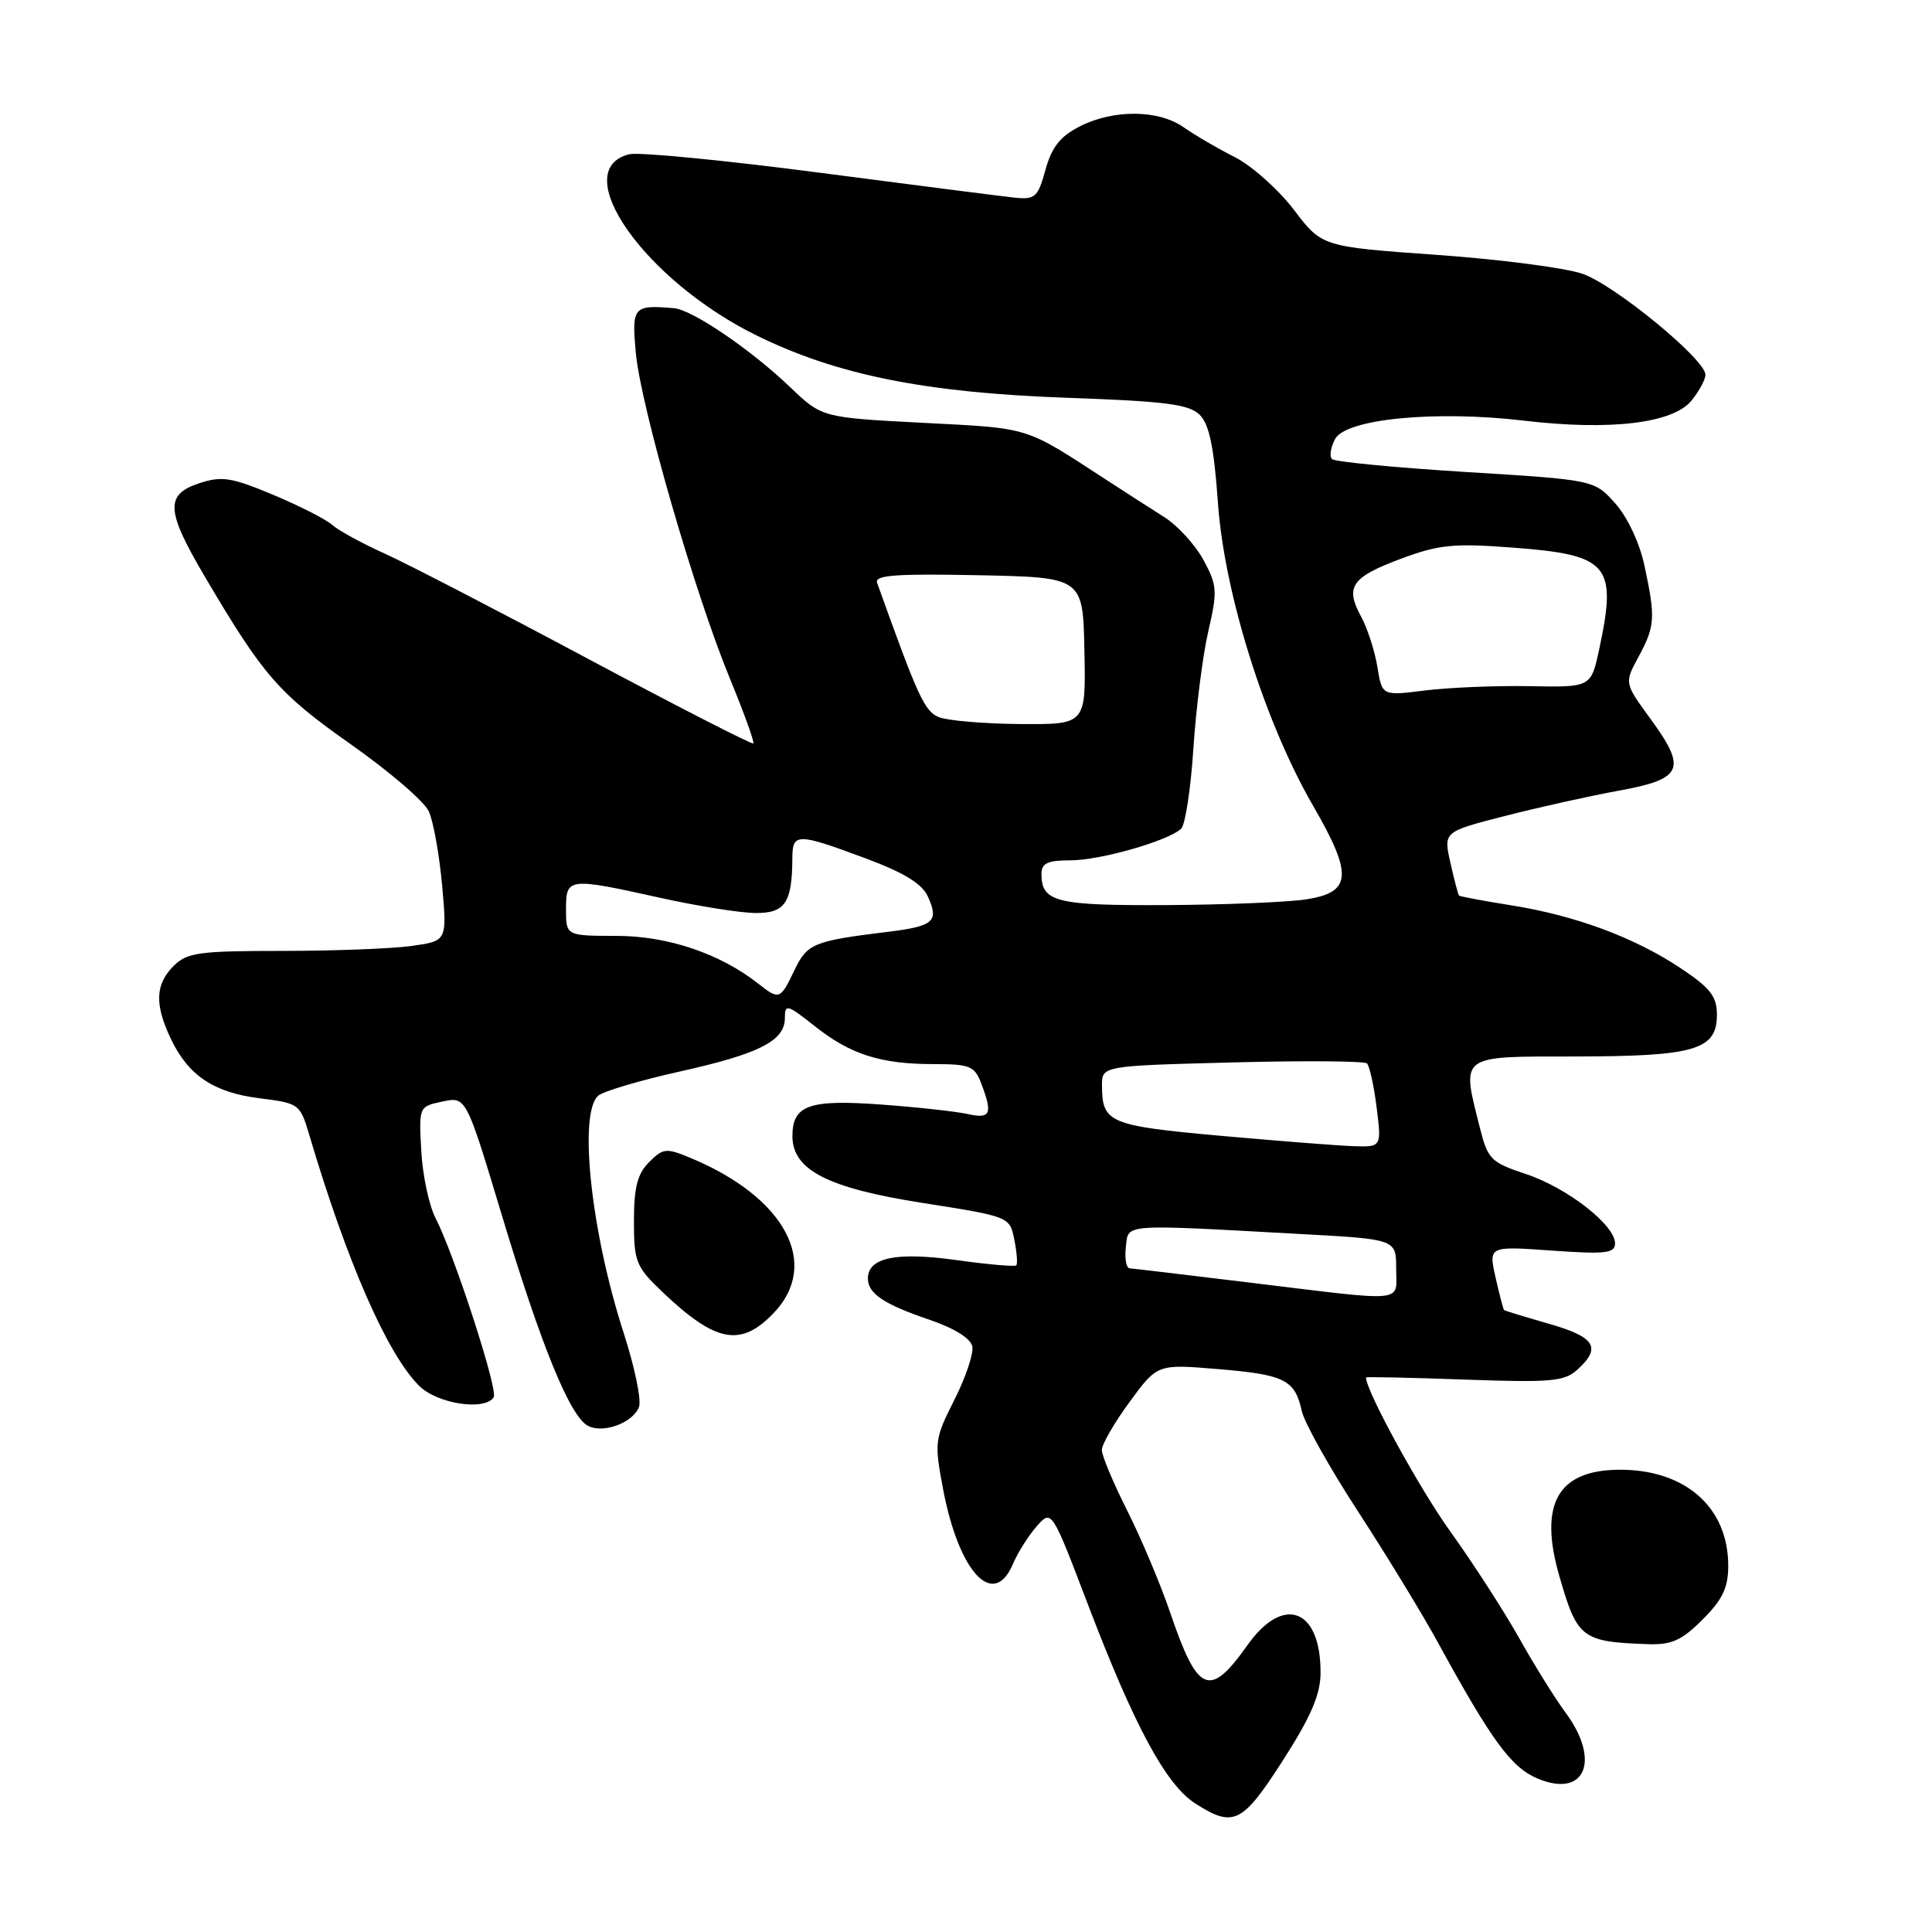 <?xml version="1.0" encoding="UTF-8" standalone="no"?>
<!DOCTYPE svg PUBLIC "-//W3C//DTD SVG 1.1//EN" "http://www.w3.org/Graphics/SVG/1.1/DTD/svg11.dtd" >
<svg xmlns="http://www.w3.org/2000/svg" xmlns:xlink="http://www.w3.org/1999/xlink" version="1.1" viewBox="0 0 256 256">
 <g >
 <path fill="currentColor"
d=" M 170.00 233.25 C 173.71 227.46 174.97 224.53 174.98 221.68 C 175.02 213.16 170.08 211.25 165.31 217.97 C 160.27 225.08 158.71 224.43 155.05 213.66 C 153.77 209.91 151.21 203.83 149.36 200.16 C 147.52 196.50 146.00 192.89 146.00 192.13 C 146.00 191.38 147.66 188.51 149.68 185.76 C 153.36 180.74 153.36 180.74 161.38 181.41 C 170.23 182.15 171.58 182.82 172.49 186.96 C 172.83 188.51 176.18 194.49 179.93 200.25 C 183.68 206.02 188.45 213.83 190.52 217.62 C 197.69 230.72 200.25 234.21 203.77 235.68 C 210.03 238.29 212.14 233.28 207.45 226.94 C 206.05 225.05 203.27 220.58 201.27 217.01 C 199.27 213.45 195.20 207.15 192.23 203.01 C 188.12 197.31 181.00 184.31 181.00 182.52 C 181.00 182.42 186.86 182.54 194.02 182.80 C 205.54 183.21 207.28 183.06 209.02 181.48 C 212.24 178.56 211.37 177.16 205.25 175.41 C 202.09 174.50 199.41 173.68 199.30 173.60 C 199.20 173.51 198.69 171.57 198.17 169.28 C 197.24 165.11 197.24 165.11 205.62 165.71 C 212.77 166.21 214.00 166.07 214.00 164.75 C 214.00 162.32 207.66 157.38 202.20 155.57 C 197.56 154.03 197.14 153.60 196.11 149.51 C 193.63 139.66 193.18 140.00 208.75 139.99 C 224.60 139.97 227.50 139.11 227.50 134.47 C 227.50 132.04 226.64 130.92 222.74 128.32 C 216.63 124.24 208.82 121.33 200.30 119.97 C 196.59 119.38 193.46 118.79 193.33 118.67 C 193.21 118.54 192.69 116.59 192.19 114.33 C 191.26 110.21 191.26 110.21 199.38 108.13 C 203.85 106.98 210.65 105.47 214.49 104.77 C 223.00 103.22 223.57 101.92 218.69 95.24 C 215.23 90.50 215.23 90.50 217.12 87.02 C 219.31 82.96 219.38 81.87 217.90 74.95 C 217.25 71.92 215.65 68.52 214.02 66.69 C 211.25 63.59 211.25 63.59 194.20 62.54 C 184.83 61.96 176.86 61.19 176.50 60.83 C 176.13 60.47 176.32 59.27 176.91 58.17 C 178.34 55.50 190.19 54.35 201.95 55.74 C 213.39 57.09 221.70 56.09 224.14 53.07 C 225.16 51.81 225.99 50.27 225.98 49.64 C 225.93 47.59 213.93 37.74 209.69 36.28 C 207.41 35.49 198.71 34.36 190.36 33.77 C 175.17 32.69 175.17 32.69 171.44 27.79 C 169.38 25.09 165.85 21.95 163.60 20.81 C 161.34 19.67 158.31 17.90 156.85 16.87 C 153.51 14.52 147.55 14.47 143.07 16.75 C 140.48 18.07 139.36 19.49 138.53 22.50 C 137.53 26.14 137.16 26.47 134.46 26.19 C 132.83 26.02 121.18 24.53 108.56 22.88 C 95.94 21.23 84.61 20.13 83.37 20.44 C 75.12 22.51 85.43 37.17 100.27 44.46 C 110.90 49.69 122.63 52.04 141.39 52.71 C 154.52 53.17 157.57 53.57 158.98 54.98 C 160.24 56.24 160.86 59.27 161.38 66.59 C 162.22 78.61 167.58 95.68 173.97 106.73 C 179.31 115.96 179.13 118.26 173.00 119.18 C 170.53 119.55 162.18 119.89 154.45 119.93 C 139.92 120.00 138.00 119.52 138.00 115.80 C 138.00 114.38 138.81 114.00 141.82 114.00 C 145.75 114.00 154.72 111.45 156.50 109.82 C 157.05 109.32 157.78 104.54 158.13 99.20 C 158.48 93.87 159.36 86.88 160.10 83.68 C 161.34 78.32 161.29 77.58 159.47 74.21 C 158.39 72.20 156.05 69.65 154.29 68.53 C 152.52 67.41 149.00 65.15 146.47 63.50 C 135.68 56.48 136.63 56.77 122.38 56.03 C 108.91 55.33 108.91 55.33 104.70 51.30 C 99.50 46.33 91.75 41.05 89.32 40.84 C 83.92 40.37 83.69 40.64 84.25 46.75 C 84.89 53.81 92.03 78.53 96.69 89.85 C 98.58 94.44 99.99 98.34 99.82 98.51 C 99.64 98.68 89.83 93.65 78.00 87.34 C 66.17 81.02 54.04 74.74 51.03 73.38 C 48.03 72.03 44.88 70.31 44.03 69.56 C 43.19 68.81 39.65 67.01 36.16 65.55 C 30.66 63.25 29.38 63.05 26.41 64.03 C 21.85 65.53 21.98 67.66 27.16 76.44 C 34.89 89.55 36.92 91.88 46.42 98.58 C 51.55 102.18 56.23 106.20 56.82 107.51 C 57.42 108.82 58.21 113.22 58.58 117.29 C 59.25 124.69 59.25 124.69 54.48 125.35 C 51.86 125.71 44.16 126.00 37.36 126.00 C 26.33 126.00 24.78 126.22 23.00 128.00 C 20.57 130.43 20.47 133.08 22.63 137.63 C 24.94 142.51 28.32 144.77 34.42 145.53 C 39.62 146.18 39.77 146.29 40.97 150.35 C 45.97 167.22 51.29 179.38 55.53 183.62 C 57.93 186.02 64.27 186.99 65.42 185.13 C 66.02 184.16 60.17 166.16 57.72 161.42 C 56.85 159.75 56.00 155.74 55.82 152.50 C 55.50 146.63 55.50 146.62 58.63 145.96 C 61.76 145.30 61.76 145.30 66.46 160.90 C 71.70 178.32 75.53 187.69 77.91 188.93 C 79.94 189.99 83.86 188.54 84.67 186.43 C 85.01 185.53 84.10 181.14 82.65 176.65 C 78.30 163.24 76.61 147.40 79.29 145.17 C 80.01 144.58 84.84 143.15 90.04 141.99 C 100.62 139.64 104.00 137.92 104.00 134.89 C 104.00 132.99 104.31 133.08 107.97 135.98 C 112.72 139.74 116.69 141.00 123.77 141.00 C 128.52 141.00 129.15 141.26 130.02 143.57 C 131.56 147.60 131.26 148.29 128.25 147.62 C 126.74 147.28 121.58 146.71 116.78 146.36 C 107.23 145.65 105.00 146.44 105.00 150.53 C 105.00 155.03 109.65 157.42 122.22 159.39 C 133.79 161.21 133.79 161.21 134.40 164.26 C 134.74 165.94 134.86 167.48 134.66 167.67 C 134.47 167.86 130.88 167.55 126.68 166.96 C 118.73 165.86 115.00 166.64 115.00 169.41 C 115.00 171.40 117.12 172.82 123.12 174.86 C 126.45 175.99 128.63 177.35 128.84 178.41 C 129.02 179.36 127.95 182.54 126.46 185.49 C 123.84 190.66 123.79 191.09 124.96 197.31 C 127.05 208.35 131.64 213.29 134.21 207.25 C 134.86 205.74 136.27 203.49 137.36 202.25 C 139.35 200.00 139.35 200.00 144.12 212.51 C 150.29 228.69 154.49 236.48 158.38 238.97 C 163.45 242.22 164.61 241.65 170.00 233.25 Z  M 225.60 214.60 C 228.25 211.95 229.00 210.38 229.00 207.47 C 229.00 199.65 223.20 194.62 214.34 194.75 C 206.38 194.87 203.90 199.35 206.60 208.77 C 208.99 217.10 209.57 217.55 218.35 217.86 C 221.49 217.97 222.83 217.37 225.60 214.60 Z  M 102.51 173.99 C 108.75 167.48 104.06 158.68 91.57 153.46 C 88.26 152.08 87.88 152.12 86.01 153.99 C 84.46 155.54 84.00 157.32 84.00 161.80 C 84.00 167.19 84.26 167.84 87.75 171.17 C 94.83 177.91 98.14 178.55 102.51 173.99 Z  M 165.50 169.94 C 157.25 168.93 150.13 168.09 149.68 168.06 C 149.23 168.03 149.01 166.76 149.18 165.25 C 149.54 162.11 148.36 162.20 172.25 163.51 C 185.00 164.20 185.00 164.20 185.00 168.10 C 185.00 172.69 186.77 172.52 165.50 169.94 Z  M 161.63 150.49 C 146.97 149.16 146.04 148.77 146.02 143.87 C 146.00 141.23 146.00 141.23 163.25 140.78 C 172.74 140.53 180.78 140.59 181.13 140.91 C 181.47 141.24 182.05 143.86 182.41 146.75 C 183.07 152.00 183.07 152.00 179.28 151.87 C 177.20 151.80 169.26 151.17 161.63 150.49 Z  M 100.50 130.36 C 95.43 126.36 88.51 124.02 81.75 124.01 C 75.00 124.00 75.00 124.00 75.00 120.50 C 75.00 116.28 75.23 116.25 87.55 118.98 C 92.47 120.07 98.14 120.97 100.13 120.98 C 104.03 121.00 104.96 119.62 104.99 113.75 C 105.00 110.35 105.58 110.35 114.60 113.70 C 119.75 115.61 122.18 117.09 122.94 118.78 C 124.45 122.08 123.75 122.72 117.75 123.46 C 107.72 124.69 106.97 125.01 105.25 128.59 C 103.41 132.46 103.24 132.52 100.50 130.36 Z  M 124.42 95.03 C 122.51 94.26 121.66 92.42 116.22 77.22 C 115.86 76.21 118.71 76.00 129.63 76.22 C 143.50 76.50 143.50 76.50 143.69 86.25 C 143.89 96.00 143.89 96.00 135.19 95.94 C 130.41 95.90 125.56 95.49 124.42 95.03 Z  M 182.51 88.36 C 182.16 86.24 181.19 83.24 180.35 81.70 C 178.20 77.75 179.06 76.49 185.63 74.04 C 190.65 72.16 192.57 71.97 200.45 72.56 C 213.19 73.52 214.30 74.82 211.91 85.99 C 210.82 91.08 210.82 91.08 202.66 90.92 C 198.17 90.84 191.94 91.10 188.82 91.49 C 183.13 92.21 183.13 92.21 182.51 88.36 Z "/>
</g>
</svg>